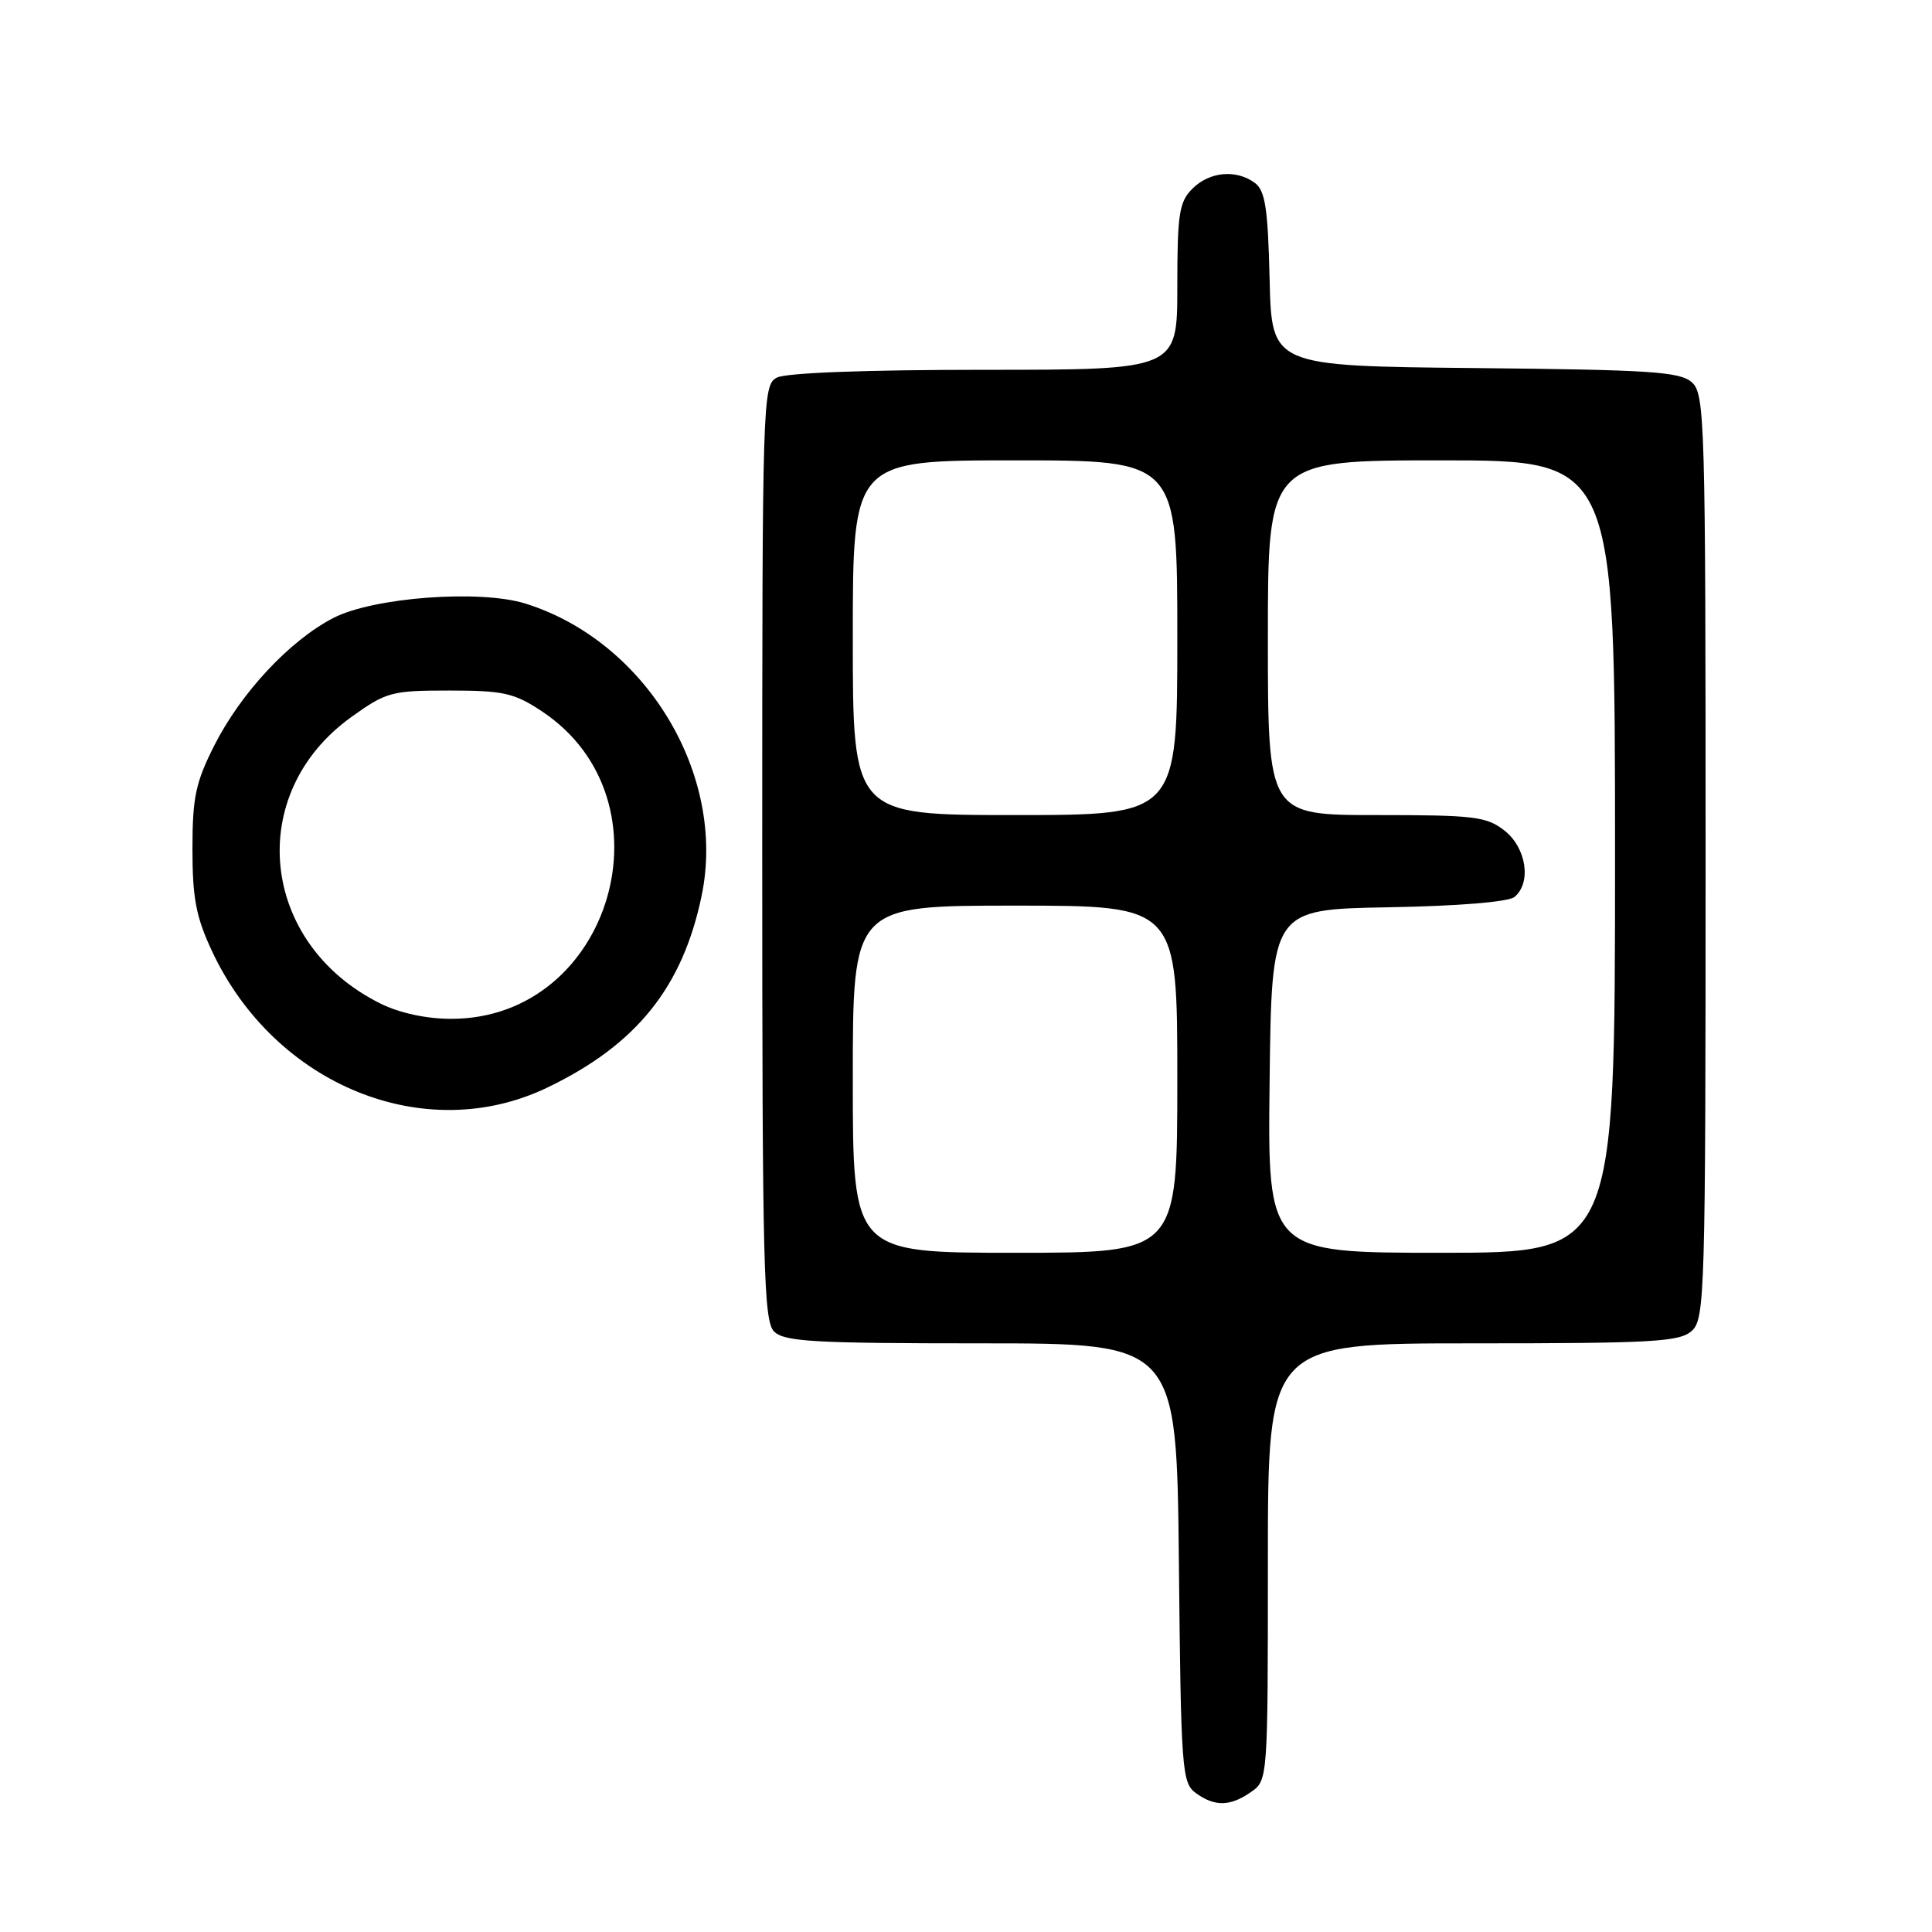 <?xml version="1.0" encoding="UTF-8" standalone="no"?>
<!DOCTYPE svg PUBLIC "-//W3C//DTD SVG 1.1//EN" "http://www.w3.org/Graphics/SVG/1.1/DTD/svg11.dtd" >
<svg xmlns="http://www.w3.org/2000/svg" xmlns:xlink="http://www.w3.org/1999/xlink" version="1.1" viewBox="0 0 256 256">
 <g >
 <path fill="currentColor"
d=" M 165.78 237.44 C 167.99 235.90 168.00 235.72 168.00 206.94 C 168.00 178.00 168.00 178.00 195.17 178.00 C 219.05 178.00 222.56 177.80 224.17 176.35 C 225.90 174.78 226.00 171.51 226.00 113.50 C 226.00 55.72 225.90 52.22 224.19 50.67 C 222.62 49.25 218.75 49.00 195.44 48.77 C 168.50 48.50 168.50 48.50 168.23 37.00 C 168.01 27.64 167.65 25.27 166.29 24.25 C 163.82 22.41 160.27 22.73 158.00 25.00 C 156.24 26.76 156.00 28.33 156.00 38.00 C 156.00 49.00 156.00 49.00 130.43 49.00 C 114.72 49.00 104.12 49.40 102.93 50.04 C 101.05 51.04 101.00 52.80 101.00 112.96 C 101.00 167.90 101.18 175.03 102.57 176.43 C 103.92 177.78 107.83 178.00 130.03 178.00 C 155.91 178.00 155.91 178.00 156.21 207.08 C 156.48 234.53 156.61 236.24 158.44 237.58 C 160.95 239.41 163.02 239.38 165.78 237.44 Z  M 72.50 144.12 C 84.34 138.44 90.46 130.82 92.98 118.64 C 96.28 102.66 85.60 84.97 69.63 79.98 C 63.60 78.09 49.46 79.15 44.18 81.88 C 38.39 84.87 31.95 91.77 28.40 98.77 C 25.92 103.68 25.50 105.65 25.50 112.50 C 25.50 119.03 25.98 121.52 28.10 126.05 C 36.43 143.81 56.30 151.90 72.50 144.12 Z  M 113.00 143.00 C 113.00 120.00 113.00 120.00 134.50 120.00 C 156.00 120.00 156.00 120.00 156.00 143.00 C 156.00 166.00 156.00 166.00 134.50 166.00 C 113.00 166.00 113.00 166.00 113.00 143.00 Z  M 168.23 143.25 C 168.50 120.50 168.50 120.50 183.93 120.22 C 193.23 120.06 199.88 119.51 200.68 118.85 C 202.95 116.97 202.26 112.35 199.37 110.07 C 196.98 108.19 195.38 108.00 182.37 108.00 C 168.00 108.00 168.00 108.00 168.00 84.50 C 168.00 61.00 168.00 61.00 191.00 61.00 C 214.00 61.00 214.00 61.00 214.00 113.50 C 214.00 166.00 214.00 166.00 190.98 166.00 C 167.96 166.00 167.96 166.00 168.23 143.25 Z  M 113.00 84.50 C 113.00 61.00 113.00 61.00 134.50 61.00 C 156.00 61.00 156.00 61.00 156.00 84.50 C 156.00 108.00 156.00 108.00 134.50 108.00 C 113.00 108.00 113.00 108.00 113.00 84.50 Z  M 50.42 132.98 C 34.41 125.05 32.38 105.19 46.54 95.02 C 51.18 91.69 51.86 91.50 59.54 91.50 C 66.69 91.50 68.13 91.82 71.77 94.23 C 89.55 105.99 81.03 135.00 59.79 135.00 C 56.50 135.00 52.96 134.24 50.42 132.98 Z "/>
</g>
</svg>